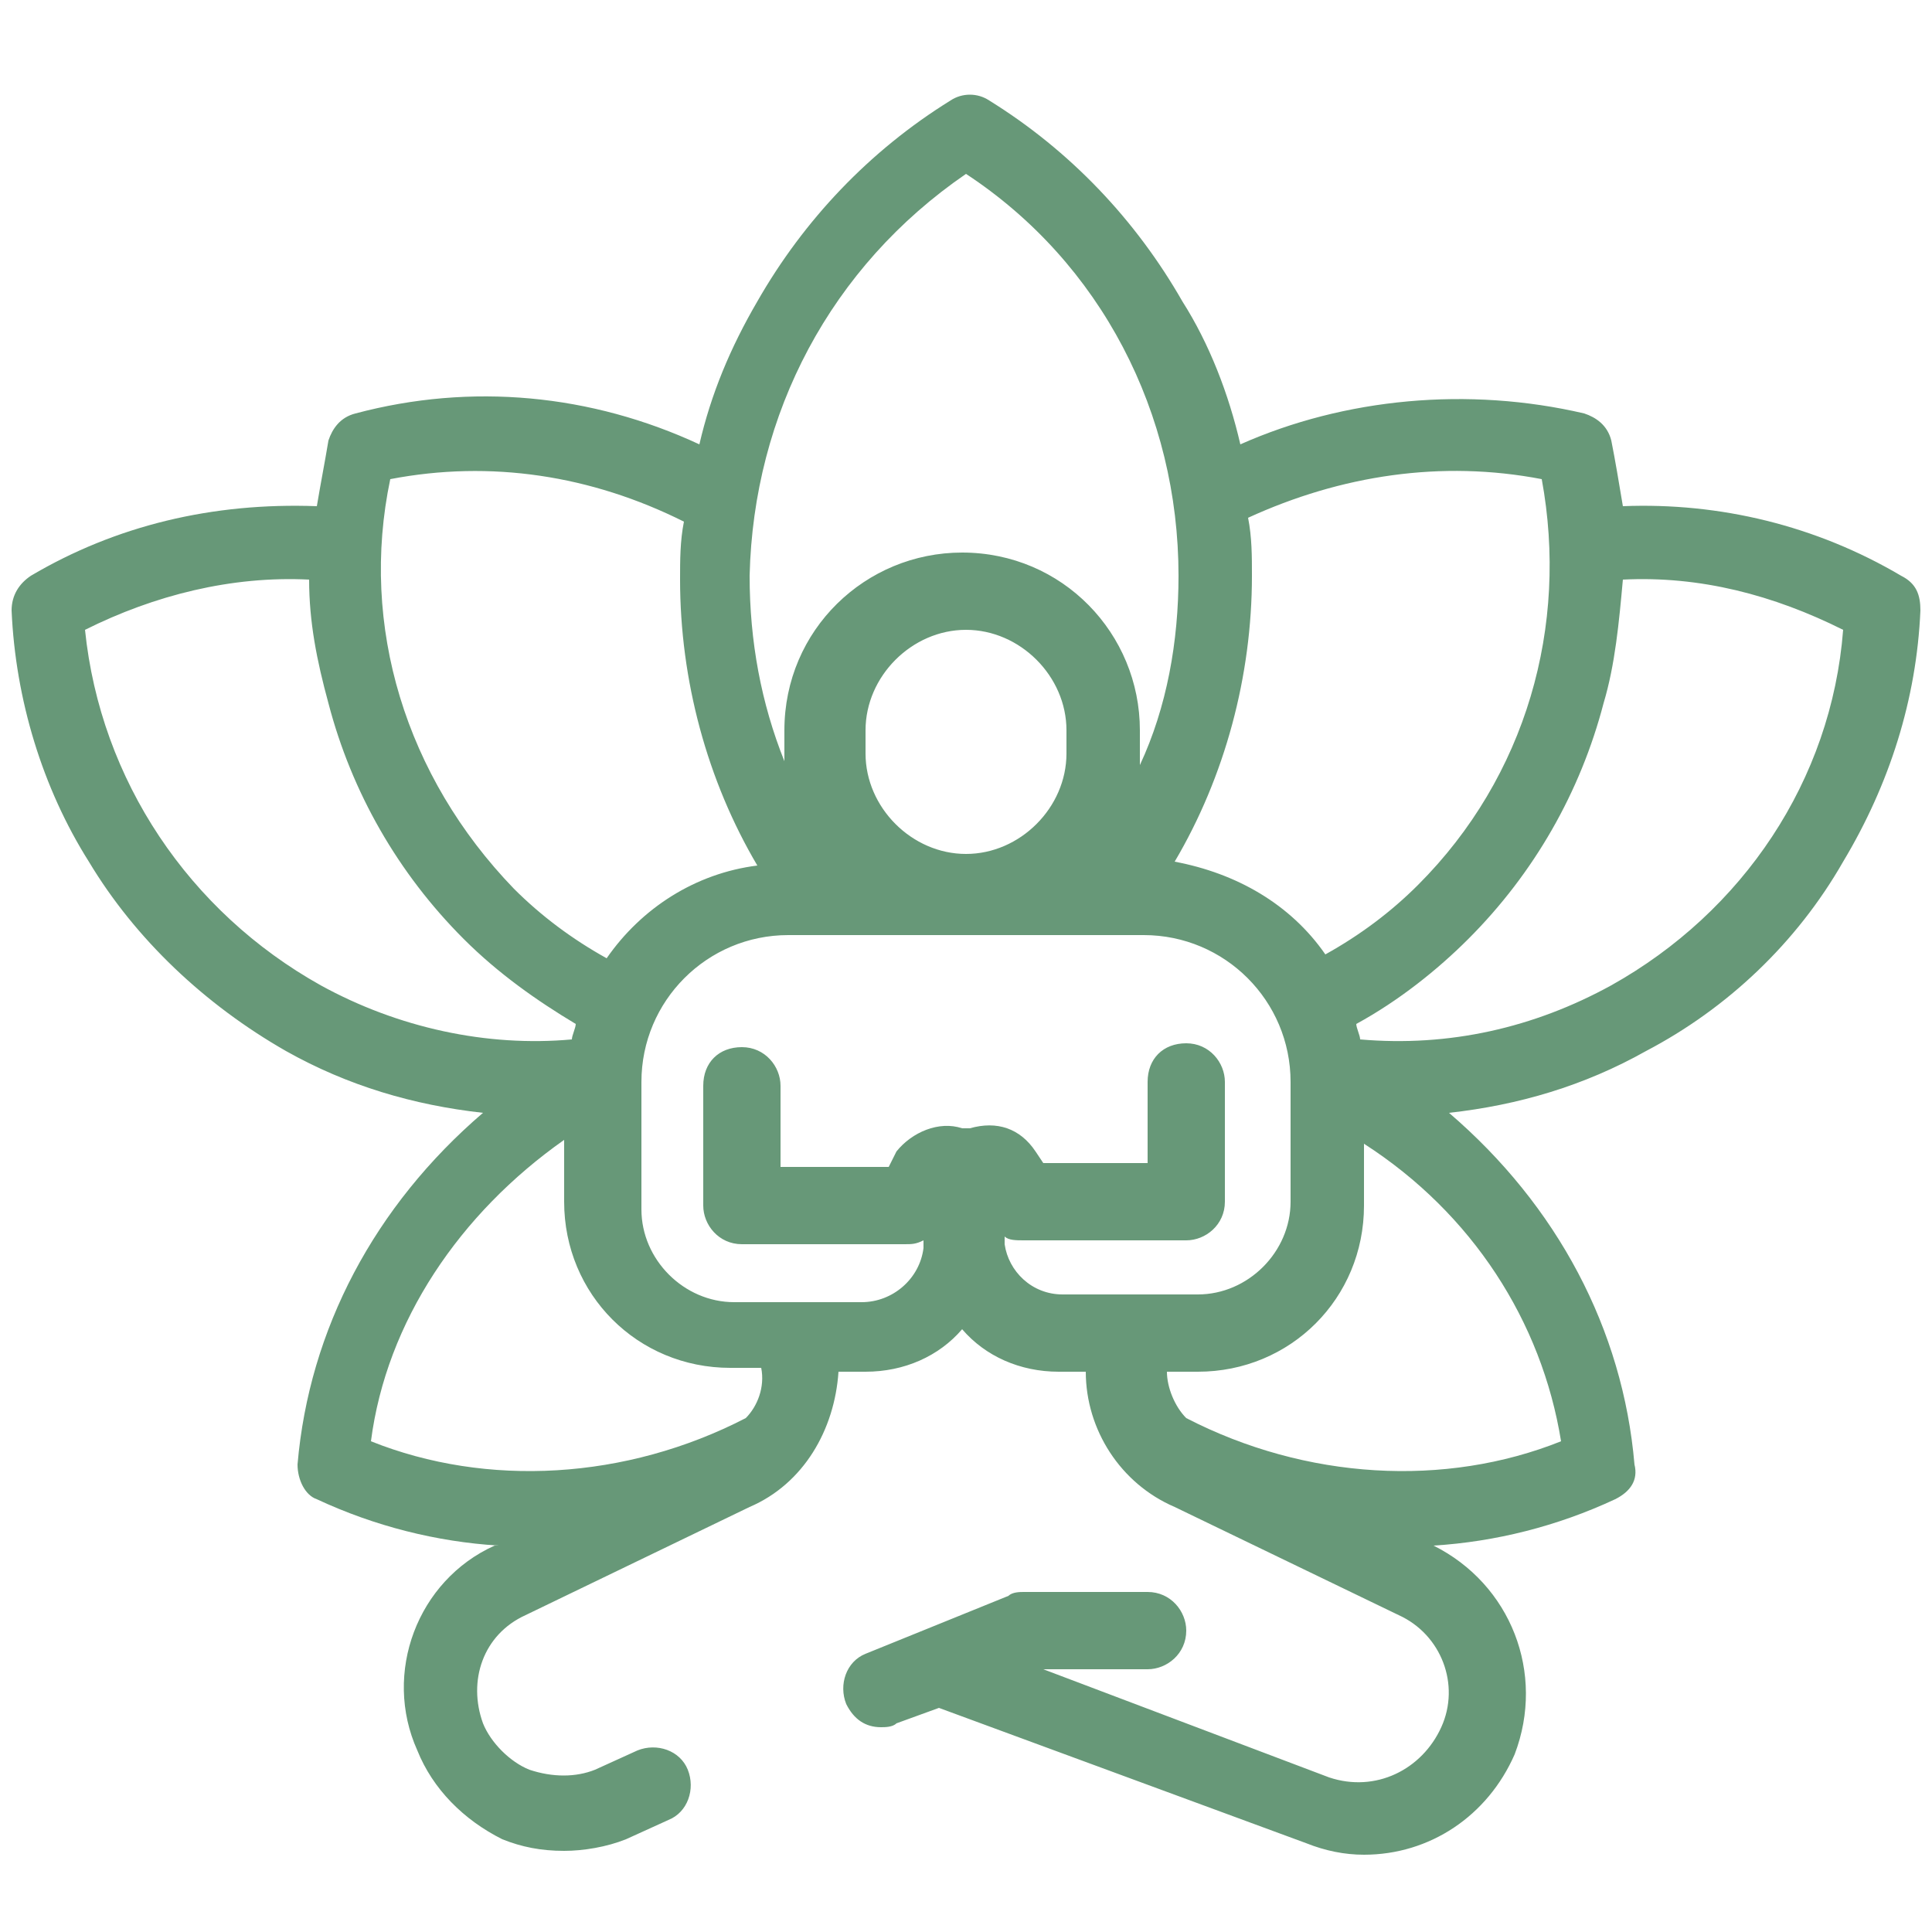 <?xml version="1.0" encoding="utf-8"?>
<!-- Generator: Adobe Illustrator 25.2.1, SVG Export Plug-In . SVG Version: 6.00 Build 0)  -->
<svg version="1.1" id="Слой_1" xmlns="http://www.w3.org/2000/svg" xmlns:xlink="http://www.w3.org/1999/xlink" x="0px" y="0px"
	 viewBox="0 0 50 50" style="enable-background:new 0 0 50 50;" xml:space="preserve">
<style type="text/css">
	.st0{fill:#679878;}
</style>
<path class="st0" d="M49.2,14.9C47,13.6,44.5,13,42,13.1c-0.1-0.6-0.2-1.2-0.3-1.7c-0.1-0.4-0.4-0.6-0.7-0.7c-3-0.7-6.2-0.4-8.9,0.8
	c-0.3-1.3-0.8-2.6-1.5-3.7c-1.2-2.1-2.9-3.9-5-5.2l0,0c-0.3-0.2-0.7-0.2-1,0c-2.1,1.3-3.8,3.1-5,5.2c-0.7,1.2-1.2,2.4-1.5,3.7
	c-2.8-1.3-5.9-1.6-8.9-0.8c-0.4,0.1-0.6,0.4-0.7,0.7c-0.1,0.6-0.2,1.1-0.3,1.7C5.5,13,3,13.6,0.8,14.9c-0.3,0.2-0.5,0.5-0.5,0.9
	c0.1,2.3,0.8,4.6,2,6.5c1.2,2,3,3.7,5.1,4.9c1.6,0.9,3.3,1.4,5.1,1.6c-2.8,2.4-4.5,5.6-4.8,9.1c0,0.4,0.2,0.8,0.5,0.9
	c1.5,0.7,3.1,1.1,4.7,1.2l-0.1,0c-2,0.9-2.9,3.3-2,5.3c0.4,1,1.2,1.8,2.2,2.3c0.5,0.2,1,0.3,1.6,0.3c0.5,0,1.1-0.1,1.6-0.3l1.1-0.5
	c0.5-0.2,0.7-0.8,0.5-1.3c-0.2-0.5-0.8-0.7-1.3-0.5l-1.1,0.5c-0.5,0.2-1.1,0.2-1.7,0c-0.5-0.2-1-0.7-1.2-1.2c-0.4-1.1,0-2.3,1.1-2.8
	l5.8-2.8c1.4-0.6,2.2-2,2.3-3.5h0.7c1,0,1.9-0.4,2.5-1.1c0.6,0.7,1.5,1.1,2.5,1.1h0.7c0,1.5,0.9,2.9,2.3,3.5l5.8,2.8
	c1.1,0.5,1.6,1.8,1.1,2.9c-0.5,1.1-1.7,1.7-2.9,1.3l-7.4-2.8h2.7c0.5,0,1-0.4,1-1c0-0.5-0.4-1-1-1h-3.2c-0.1,0-0.3,0-0.4,0.1
	l-3.7,1.5c-0.5,0.2-0.7,0.8-0.5,1.3c0.2,0.4,0.5,0.6,0.9,0.6c0.1,0,0.3,0,0.4-0.1l1.1-0.4l9.5,3.5c0.5,0.2,1,0.3,1.5,0.3
	c1.7,0,3.2-1,3.9-2.6c0.8-2.1-0.1-4.4-2.1-5.4l0,0c1.6-0.1,3.2-0.5,4.7-1.2c0.4-0.2,0.6-0.5,0.5-0.9c-0.3-3.5-2-6.7-4.8-9.1
	c1.8-0.2,3.5-0.7,5.1-1.6c2.1-1.1,3.9-2.8,5.1-4.9c1.2-2,1.9-4.2,2-6.5C49.7,15.4,49.6,15.1,49.2,14.9z M39.9,12.4
	c0.7,3.8-0.4,7.7-3.2,10.5c-0.7,0.7-1.5,1.3-2.4,1.8c-0.9-1.3-2.3-2.1-3.9-2.4c1.3-2.2,2-4.8,2-7.4c0-0.5,0-1-0.1-1.5
	C34.7,12.3,37.3,11.9,39.9,12.4z M27.6,19.5c0,1.4-1.2,2.6-2.6,2.6c-1.4,0-2.6-1.2-2.6-2.6v-0.6c0-1.4,1.2-2.6,2.6-2.6
	c1.4,0,2.6,1.2,2.6,2.6V19.5z M25,4.5c3.5,2.3,5.5,6.2,5.5,10.4c0,1.7-0.3,3.4-1,4.9c0-0.1,0-0.2,0-0.3v-0.6c0-2.5-2-4.6-4.6-4.6
	c-2.5,0-4.6,2-4.6,4.6v0.6c0,0.1,0,0.2,0,0.2c-0.6-1.5-0.9-3.1-0.9-4.8C19.5,10.7,21.5,6.9,25,4.5z M10.1,12.4
	c2.6-0.5,5.2-0.1,7.6,1.1c-0.1,0.5-0.1,1-0.1,1.5c0,2.6,0.7,5.2,2,7.4c-1.6,0.2-3,1.1-3.9,2.4c-0.9-0.5-1.7-1.1-2.4-1.8
	C10.5,20.1,9.3,16.2,10.1,12.4z M2.2,16.3C4,15.4,6,14.9,8,15c0,1.1,0.2,2.1,0.5,3.2c0.6,2.3,1.8,4.4,3.5,6.1
	c0.9,0.9,1.9,1.6,2.9,2.2c0,0.1-0.1,0.3-0.1,0.4c-2.2,0.2-4.5-0.3-6.5-1.4C4.9,23.6,2.6,20.2,2.2,16.3z M19.3,36.7
	c-3.1,1.6-6.7,1.8-9.7,0.6c0.4-3.1,2.3-5.9,5-7.8v1.6c0,2.4,1.9,4.3,4.3,4.3h0.8C19.8,35.9,19.6,36.4,19.3,36.7z M26,32.2
	c0-0.1,0-0.1,0-0.2c0.1,0.1,0.3,0.1,0.5,0.1h4.2c0.5,0,1-0.4,1-1v-3.1c0-0.5-0.4-1-1-1s-1,0.4-1,1v2.1H27l-0.2-0.3
	c-0.4-0.6-1-0.8-1.7-0.6c0,0-0.1,0-0.1,0c0,0-0.1,0-0.1,0c-0.6-0.2-1.3,0.1-1.7,0.6L23,30.2h-2.8v-2.1c0-0.5-0.4-1-1-1s-1,0.4-1,1
	v3.1c0,0.5,0.4,1,1,1h4.2c0.2,0,0.3,0,0.5-0.1c0,0.1,0,0.1,0,0.2c-0.1,0.8-0.8,1.4-1.6,1.4H19c-1.3,0-2.4-1.1-2.4-2.4V28
	c0-2.1,1.7-3.8,3.8-3.8h9.2c2.1,0,3.8,1.7,3.8,3.8v3.1c0,1.3-1.1,2.4-2.4,2.4h-3.5C26.7,33.5,26.1,32.9,26,32.2z M40.4,37.3
	c-3,1.2-6.6,1-9.7-0.6c-0.3-0.3-0.5-0.8-0.5-1.2H31c2.4,0,4.3-1.9,4.3-4.3v-1.6C38.1,31.4,39.9,34.2,40.4,37.3z M41.7,25.5
	c-2,1.1-4.2,1.6-6.5,1.4c0-0.1-0.1-0.3-0.1-0.4c1.1-0.6,2.1-1.4,2.9-2.2c1.7-1.7,2.9-3.8,3.5-6.1c0.3-1,0.4-2.1,0.5-3.2
	c2-0.1,3.9,0.4,5.7,1.3C47.4,20.2,45.1,23.6,41.7,25.5z"/>
</svg>
